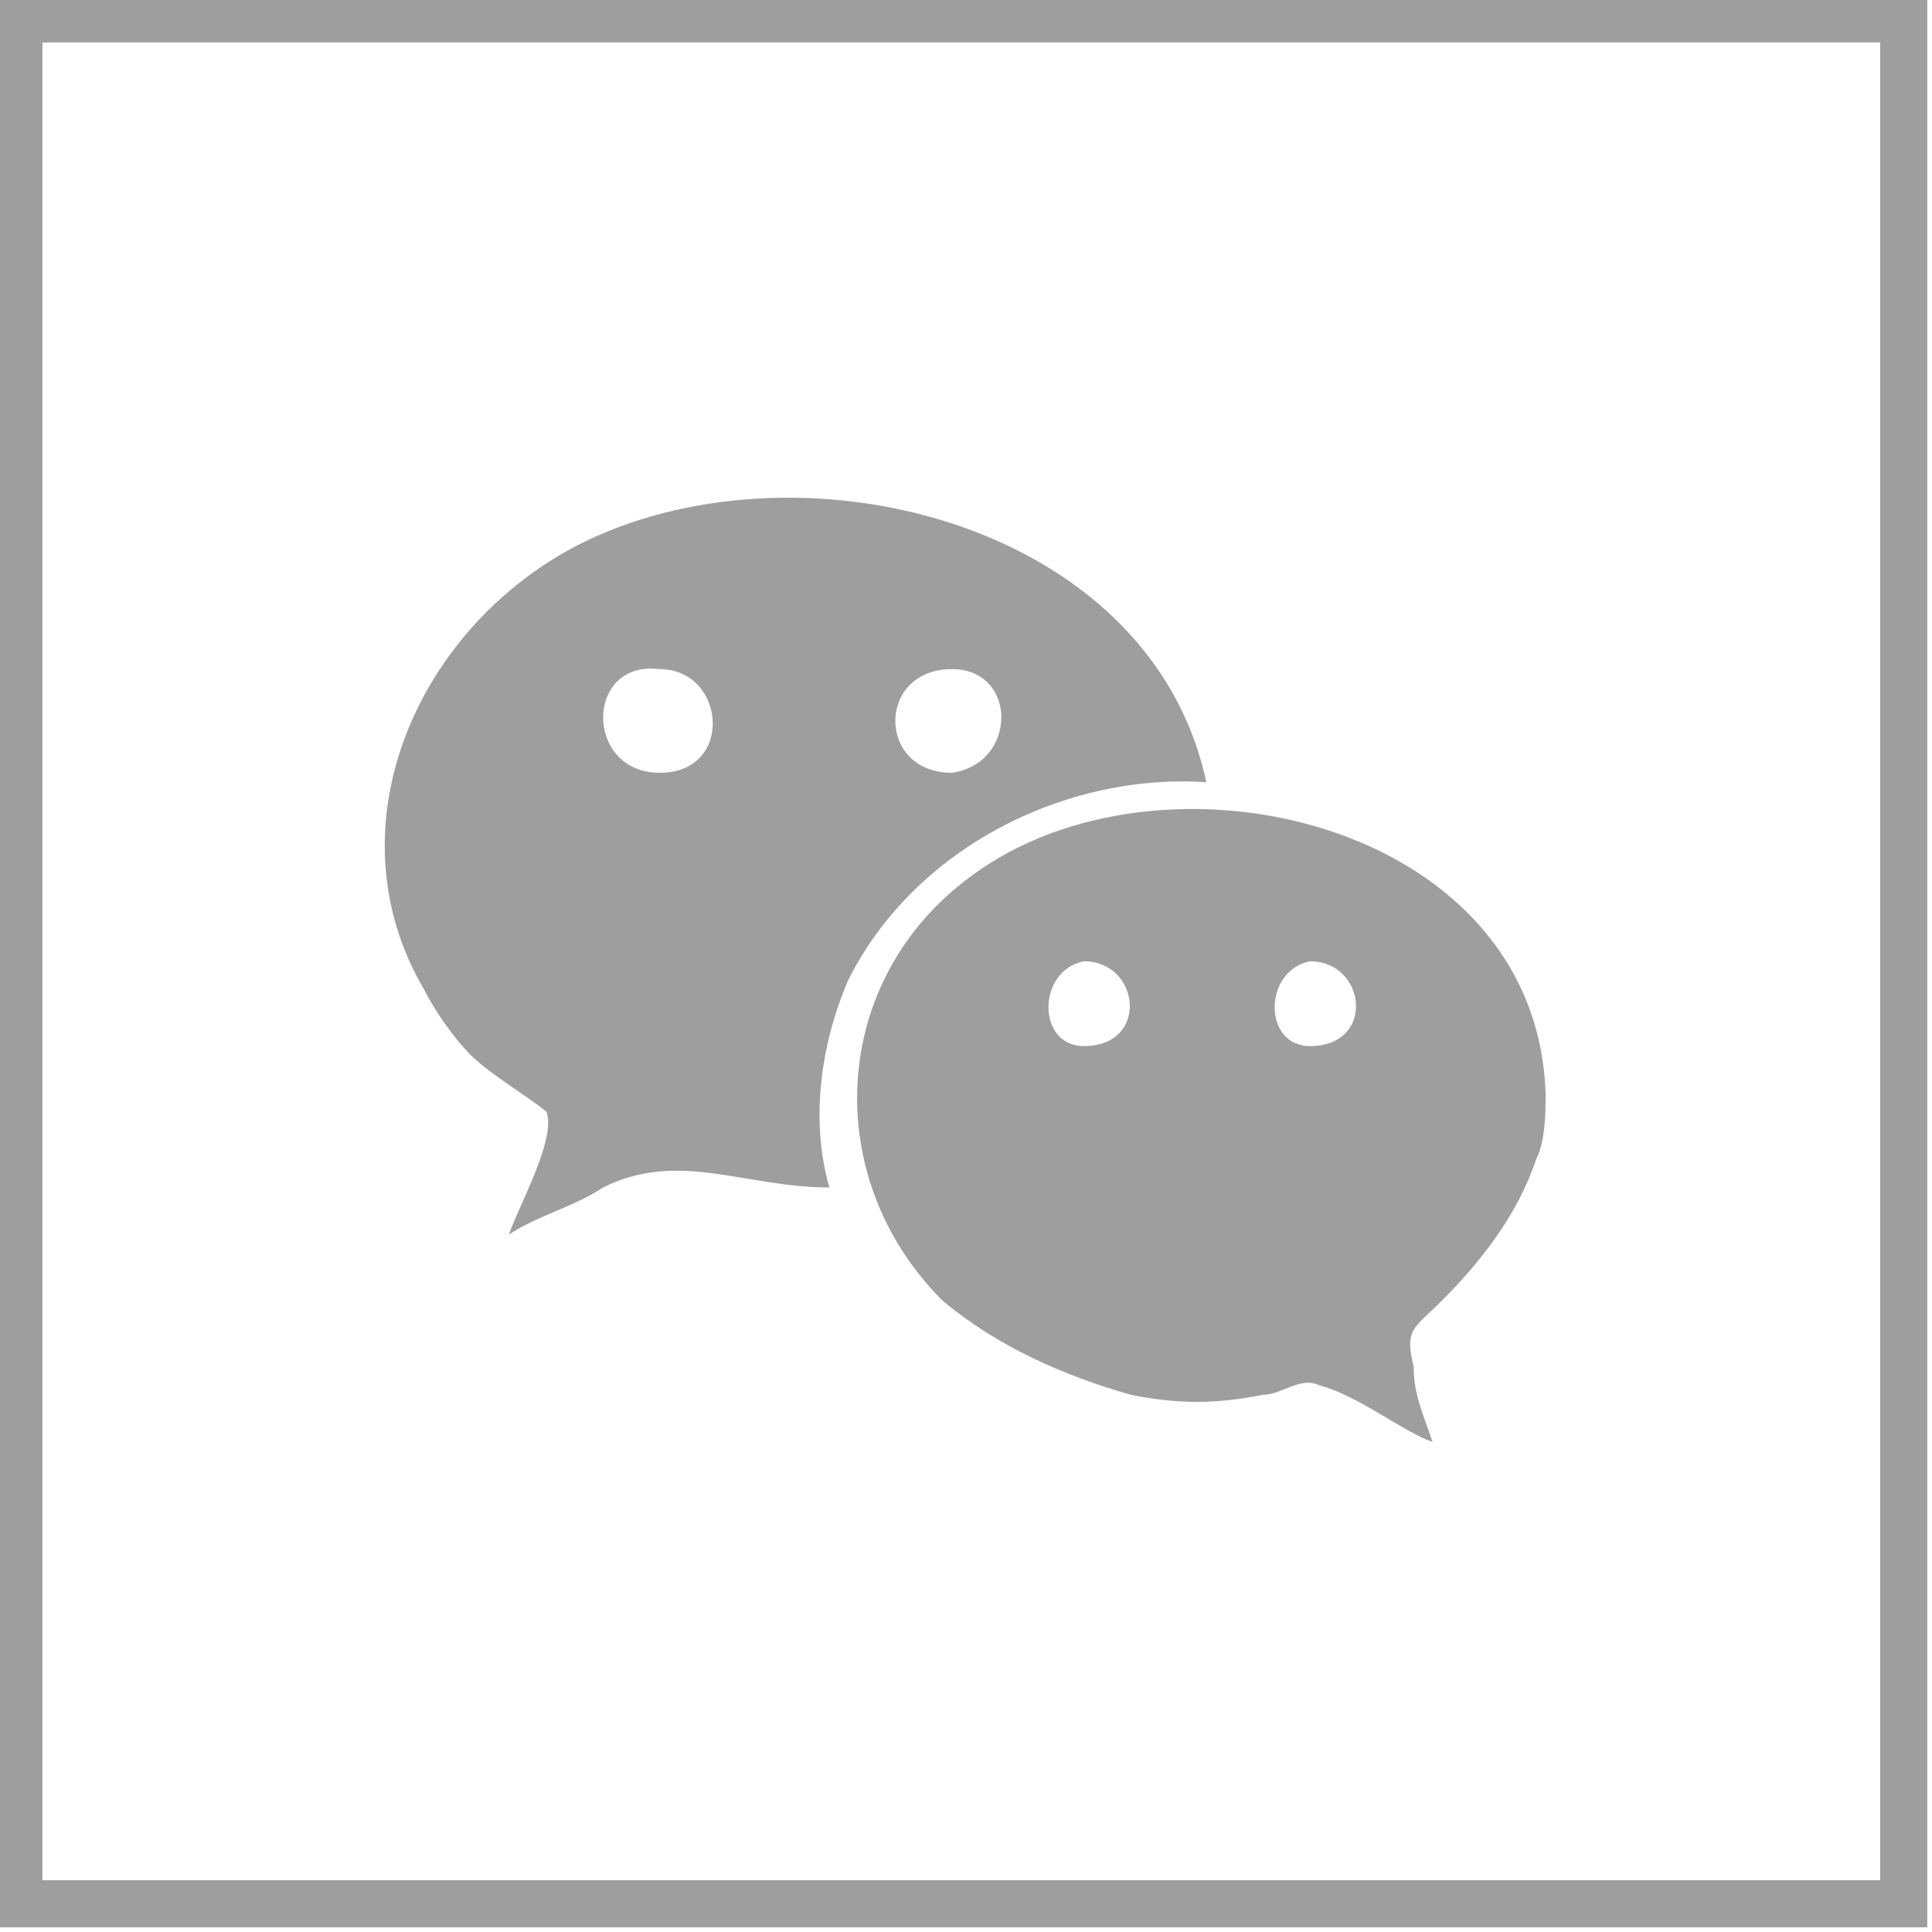 <?xml version="1.0" encoding="utf-8"?>
<!-- Generator: Adobe Illustrator 22.0.1, SVG Export Plug-In . SVG Version: 6.00 Build 0)  -->
<svg version="1.1" id="Layer_1" xmlns="http://www.w3.org/2000/svg" xmlns:xlink="http://www.w3.org/1999/xlink" x="0px" y="0px"
	 viewBox="0 0 20.5 20.5" style="enable-background:new 0 0 20.5 20.5;" xml:space="preserve">
<style type="text/css">
	.st0{fill:none;stroke:#9E9E9E;stroke-width:0.5;stroke-miterlimit:10;}
	.st1{fill:#9E9E9E;}
</style>
<rect x="0.2" y="0.2" class="st0" width="20" height="20"/>
<g>
	<path class="st1" d="M9,10.4c0.7-1.4,2.3-2.2,3.8-2.1c-0.6-2.8-4.4-3.7-6.7-2.5c-1.7,0.9-2.6,3-1.6,4.7c0.1,0.2,0.3,0.5,0.5,0.7
		c0.2,0.2,0.7,0.5,0.8,0.6c0.1,0.3-0.3,1-0.4,1.3c0.3-0.2,0.7-0.3,1-0.5c0.8-0.4,1.5,0,2.4,0C8.6,11.9,8.7,11.1,9,10.4z M10.1,7.1
		c0.7,0,0.7,1,0,1.1C9.3,8.2,9.3,7.1,10.1,7.1z M7,8.2C6.2,8.2,6.2,7,7,7.1C7.7,7.1,7.8,8.2,7,8.2z"/>
	<path class="st1" d="M16.4,11.6c-0.1-2.9-4.1-3.8-6.1-2.3c-1.5,1.1-1.6,3.2-0.3,4.5c0.6,0.5,1.3,0.8,2,1c0.5,0.1,0.9,0.1,1.4,0
		c0.2,0,0.4-0.2,0.6-0.1c0.4,0.1,0.9,0.5,1.2,0.6C15.1,15,15,14.8,15,14.5c-0.1-0.4,0-0.4,0.3-0.7c0.4-0.4,0.8-0.9,1-1.5
		C16.4,12.1,16.4,11.8,16.4,11.6z M11.5,11.1c-0.5,0-0.5-0.8,0-0.9C12.1,10.2,12.2,11.1,11.5,11.1z M13.9,11.1c-0.5,0-0.5-0.8,0-0.9
		C14.5,10.2,14.6,11.1,13.9,11.1z"/>
</g>
</svg>
